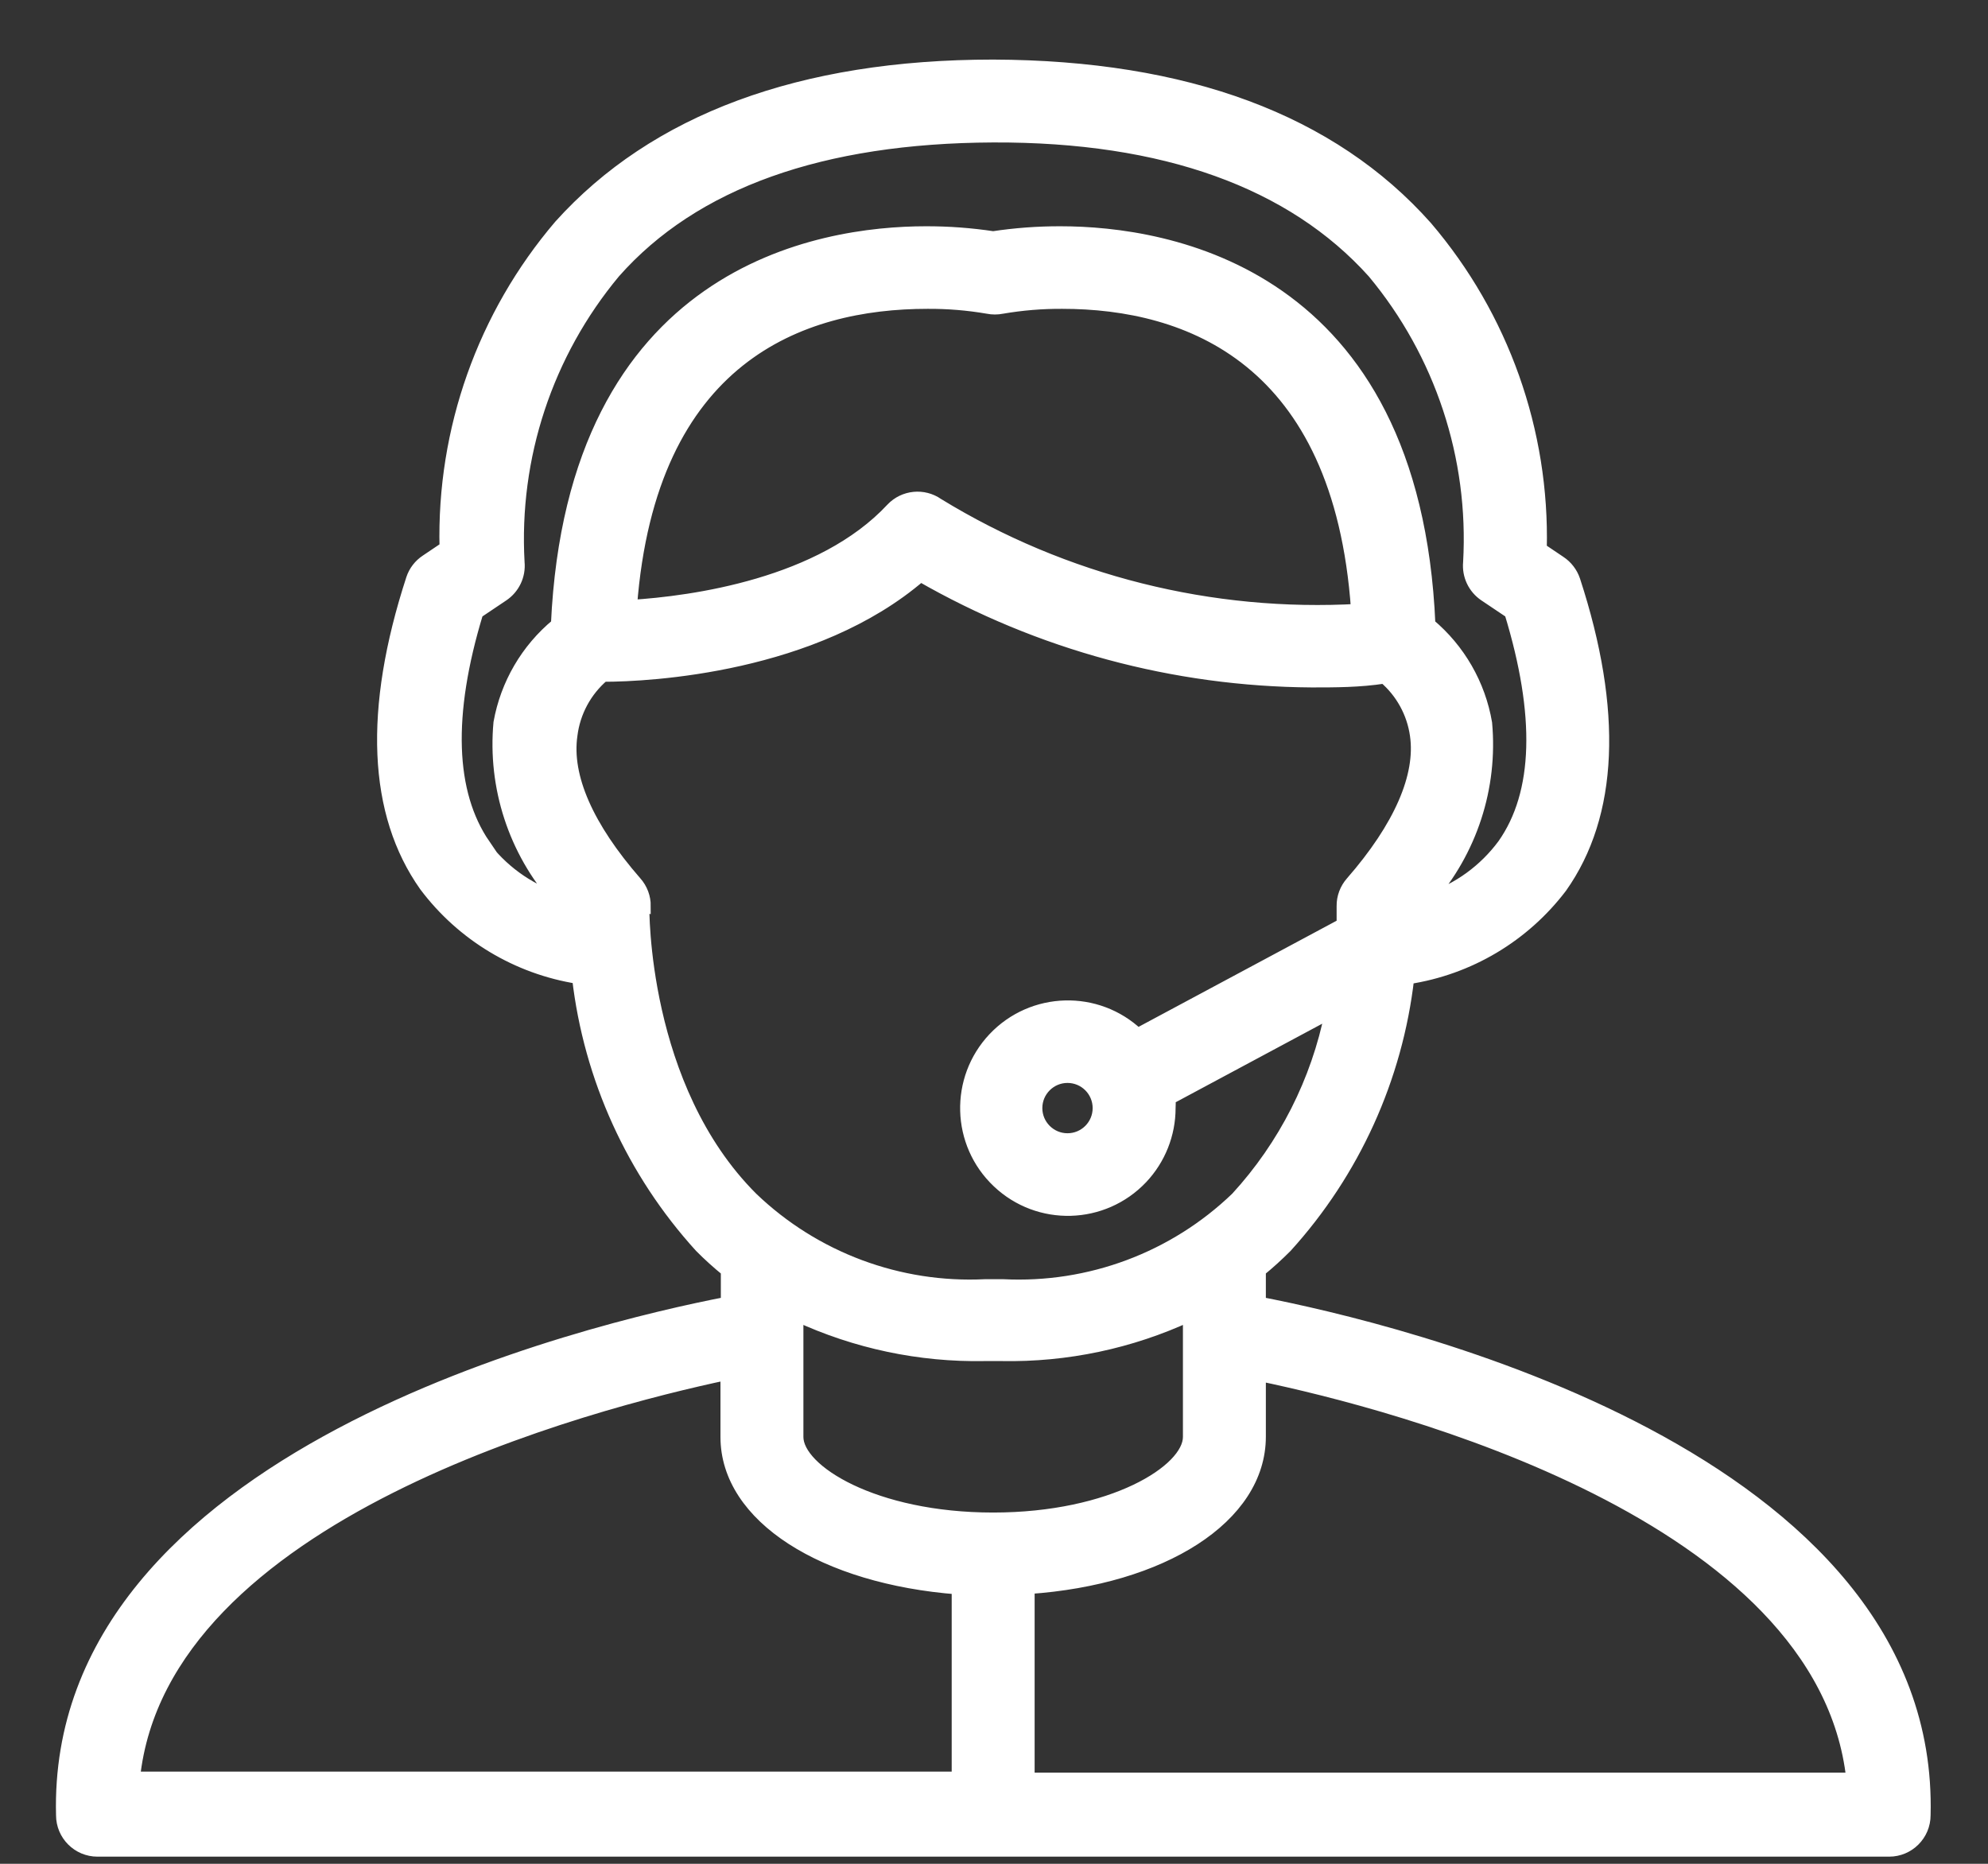 <?xml version="1.0" encoding="UTF-8"?>
<svg width="32px" height="30px" viewBox="0 0 32 30" version="1.1" xmlns="http://www.w3.org/2000/svg" xmlns:xlink="http://www.w3.org/1999/xlink">
    <rect x="0" y="0" width="32" height="30" fill="#333333" stroke="none"/>
    <!-- Generator: Sketch 52.2 (67145) - http://www.bohemiancoding.com/sketch -->
    <title>support</title>
    <desc>Created with Sketch.</desc>
    <g id="финансы" stroke="none" stroke-width="1" fill="none" fill-rule="evenodd">
        <g id="Artboard" transform="translate(-389, -6670)" fill="#FFFFFF" fill-rule="nonzero" stroke="#FFFFFF" stroke-width="0.2">
            <g id="Group-13" transform="translate(380, 6661)">
                <g id="Group-10">
                    <g id="Group">
                        <g id="support" transform="translate(10, 10)">
                            <path d="M19.276,19.973 L19.276,19.451 C19.423,19.332 19.565,19.202 19.701,19.066 C20.791,17.865 21.478,16.353 21.664,14.742 C22.644,14.593 23.527,14.068 24.127,13.278 C24.949,12.115 25.023,10.442 24.337,8.342 C24.296,8.221 24.216,8.117 24.11,8.047 L23.798,7.837 C23.844,5.943 23.189,4.099 21.959,2.657 C20.433,0.938 18.09,0.07 14.986,0.059 C11.888,0.059 9.539,0.938 8.013,2.634 C6.783,4.076 6.129,5.92 6.175,7.815 L5.863,8.025 C5.756,8.095 5.676,8.199 5.636,8.32 C4.949,10.43 5.023,12.093 5.846,13.256 C6.443,14.051 7.326,14.582 8.308,14.737 C8.495,16.35 9.184,17.864 10.277,19.066 C10.412,19.202 10.554,19.33 10.703,19.451 L10.703,19.973 C8.53,20.393 -0.146,22.43 0.002,28.217 C0.002,28.531 0.256,28.785 0.569,28.785 L29.409,28.785 C29.722,28.785 29.976,28.531 29.976,28.217 C30.124,22.43 21.449,20.393 19.276,19.973 Z M7.968,13.471 C7.486,13.309 7.065,13.002 6.765,12.592 L6.793,12.598 C6.226,11.769 6.175,10.515 6.68,8.859 L7.094,8.581 C7.268,8.464 7.364,8.261 7.344,8.053 C7.248,6.357 7.8,4.688 8.887,3.383 C10.169,1.931 12.229,1.205 14.986,1.193 C17.744,1.182 19.803,1.931 21.108,3.383 C22.195,4.688 22.747,6.357 22.651,8.053 C22.631,8.261 22.727,8.464 22.901,8.581 L23.315,8.859 C23.82,10.51 23.786,11.769 23.202,12.598 C22.899,13.008 22.477,13.315 21.993,13.477 C22.678,12.698 23.012,11.673 22.918,10.64 C22.812,10.019 22.488,9.456 22.005,9.051 C21.761,3.378 17.783,2.742 16.07,2.742 C15.707,2.741 15.345,2.768 14.986,2.822 C14.628,2.768 14.265,2.741 13.903,2.742 C12.2,2.742 8.229,3.366 7.968,9.051 C7.481,9.453 7.154,10.014 7.043,10.634 C6.948,11.667 7.283,12.693 7.968,13.471 Z M20.876,8.819 C18.495,8.956 16.129,8.362 14.095,7.117 C13.865,6.955 13.551,6.987 13.358,7.19 C12.223,8.41 10.152,8.694 9.154,8.756 C9.46,4.745 11.888,3.871 13.931,3.871 C14.256,3.869 14.581,3.896 14.901,3.951 C14.976,3.966 15.053,3.966 15.128,3.951 C15.449,3.896 15.773,3.869 16.098,3.871 C18.124,3.871 20.564,4.768 20.847,8.813 L20.876,8.819 Z M9.352,13.579 L9.375,13.585 C9.376,13.445 9.326,13.31 9.233,13.205 C8.456,12.314 8.098,11.503 8.195,10.833 C8.241,10.46 8.425,10.118 8.711,9.874 C9.46,9.874 12.115,9.732 13.817,8.263 C15.734,9.365 17.904,9.951 20.115,9.965 C20.495,9.965 20.881,9.965 21.284,9.903 C21.562,10.14 21.744,10.471 21.795,10.833 C21.891,11.491 21.534,12.314 20.756,13.205 C20.664,13.31 20.613,13.445 20.615,13.585 C20.615,13.585 20.615,13.698 20.615,13.88 L17.312,15.65 C16.657,15.03 15.623,15.058 15.002,15.713 C14.382,16.369 14.41,17.403 15.066,18.023 C15.721,18.644 16.755,18.615 17.376,17.96 C17.663,17.656 17.823,17.254 17.823,16.836 C17.826,16.785 17.826,16.734 17.823,16.683 L20.427,15.287 C20.204,16.406 19.678,17.442 18.907,18.283 C17.901,19.251 16.54,19.76 15.145,19.69 L14.861,19.69 C13.47,19.759 12.111,19.252 11.105,18.288 C9.312,16.501 9.352,13.608 9.352,13.579 Z M16.688,16.836 C16.688,17.115 16.462,17.341 16.183,17.341 C15.905,17.341 15.678,17.115 15.678,16.836 C15.678,16.557 15.905,16.331 16.183,16.331 C16.462,16.331 16.688,16.557 16.688,16.836 Z M14.419,27.616 L1.154,27.616 C1.602,23.355 8.53,21.573 10.697,21.114 L10.697,22.13 C10.697,23.417 12.263,24.399 14.419,24.564 L14.419,27.616 Z M11.832,22.13 L11.832,22.112 L11.832,20.172 C12.775,20.609 13.805,20.827 14.844,20.808 L15.128,20.808 C16.168,20.827 17.198,20.609 18.141,20.172 L18.141,22.13 C18.141,22.669 16.91,23.446 14.986,23.446 C13.063,23.446 11.832,22.669 11.832,22.13 Z M15.554,27.633 L15.554,24.558 C17.71,24.41 19.276,23.423 19.276,22.124 L19.276,21.131 C21.46,21.585 28.354,23.366 28.819,27.633 L15.554,27.633 Z" id="Shape"></path>
                        </g>
                    </g>
                </g>
            </g>
        </g>
    </g>
</svg>